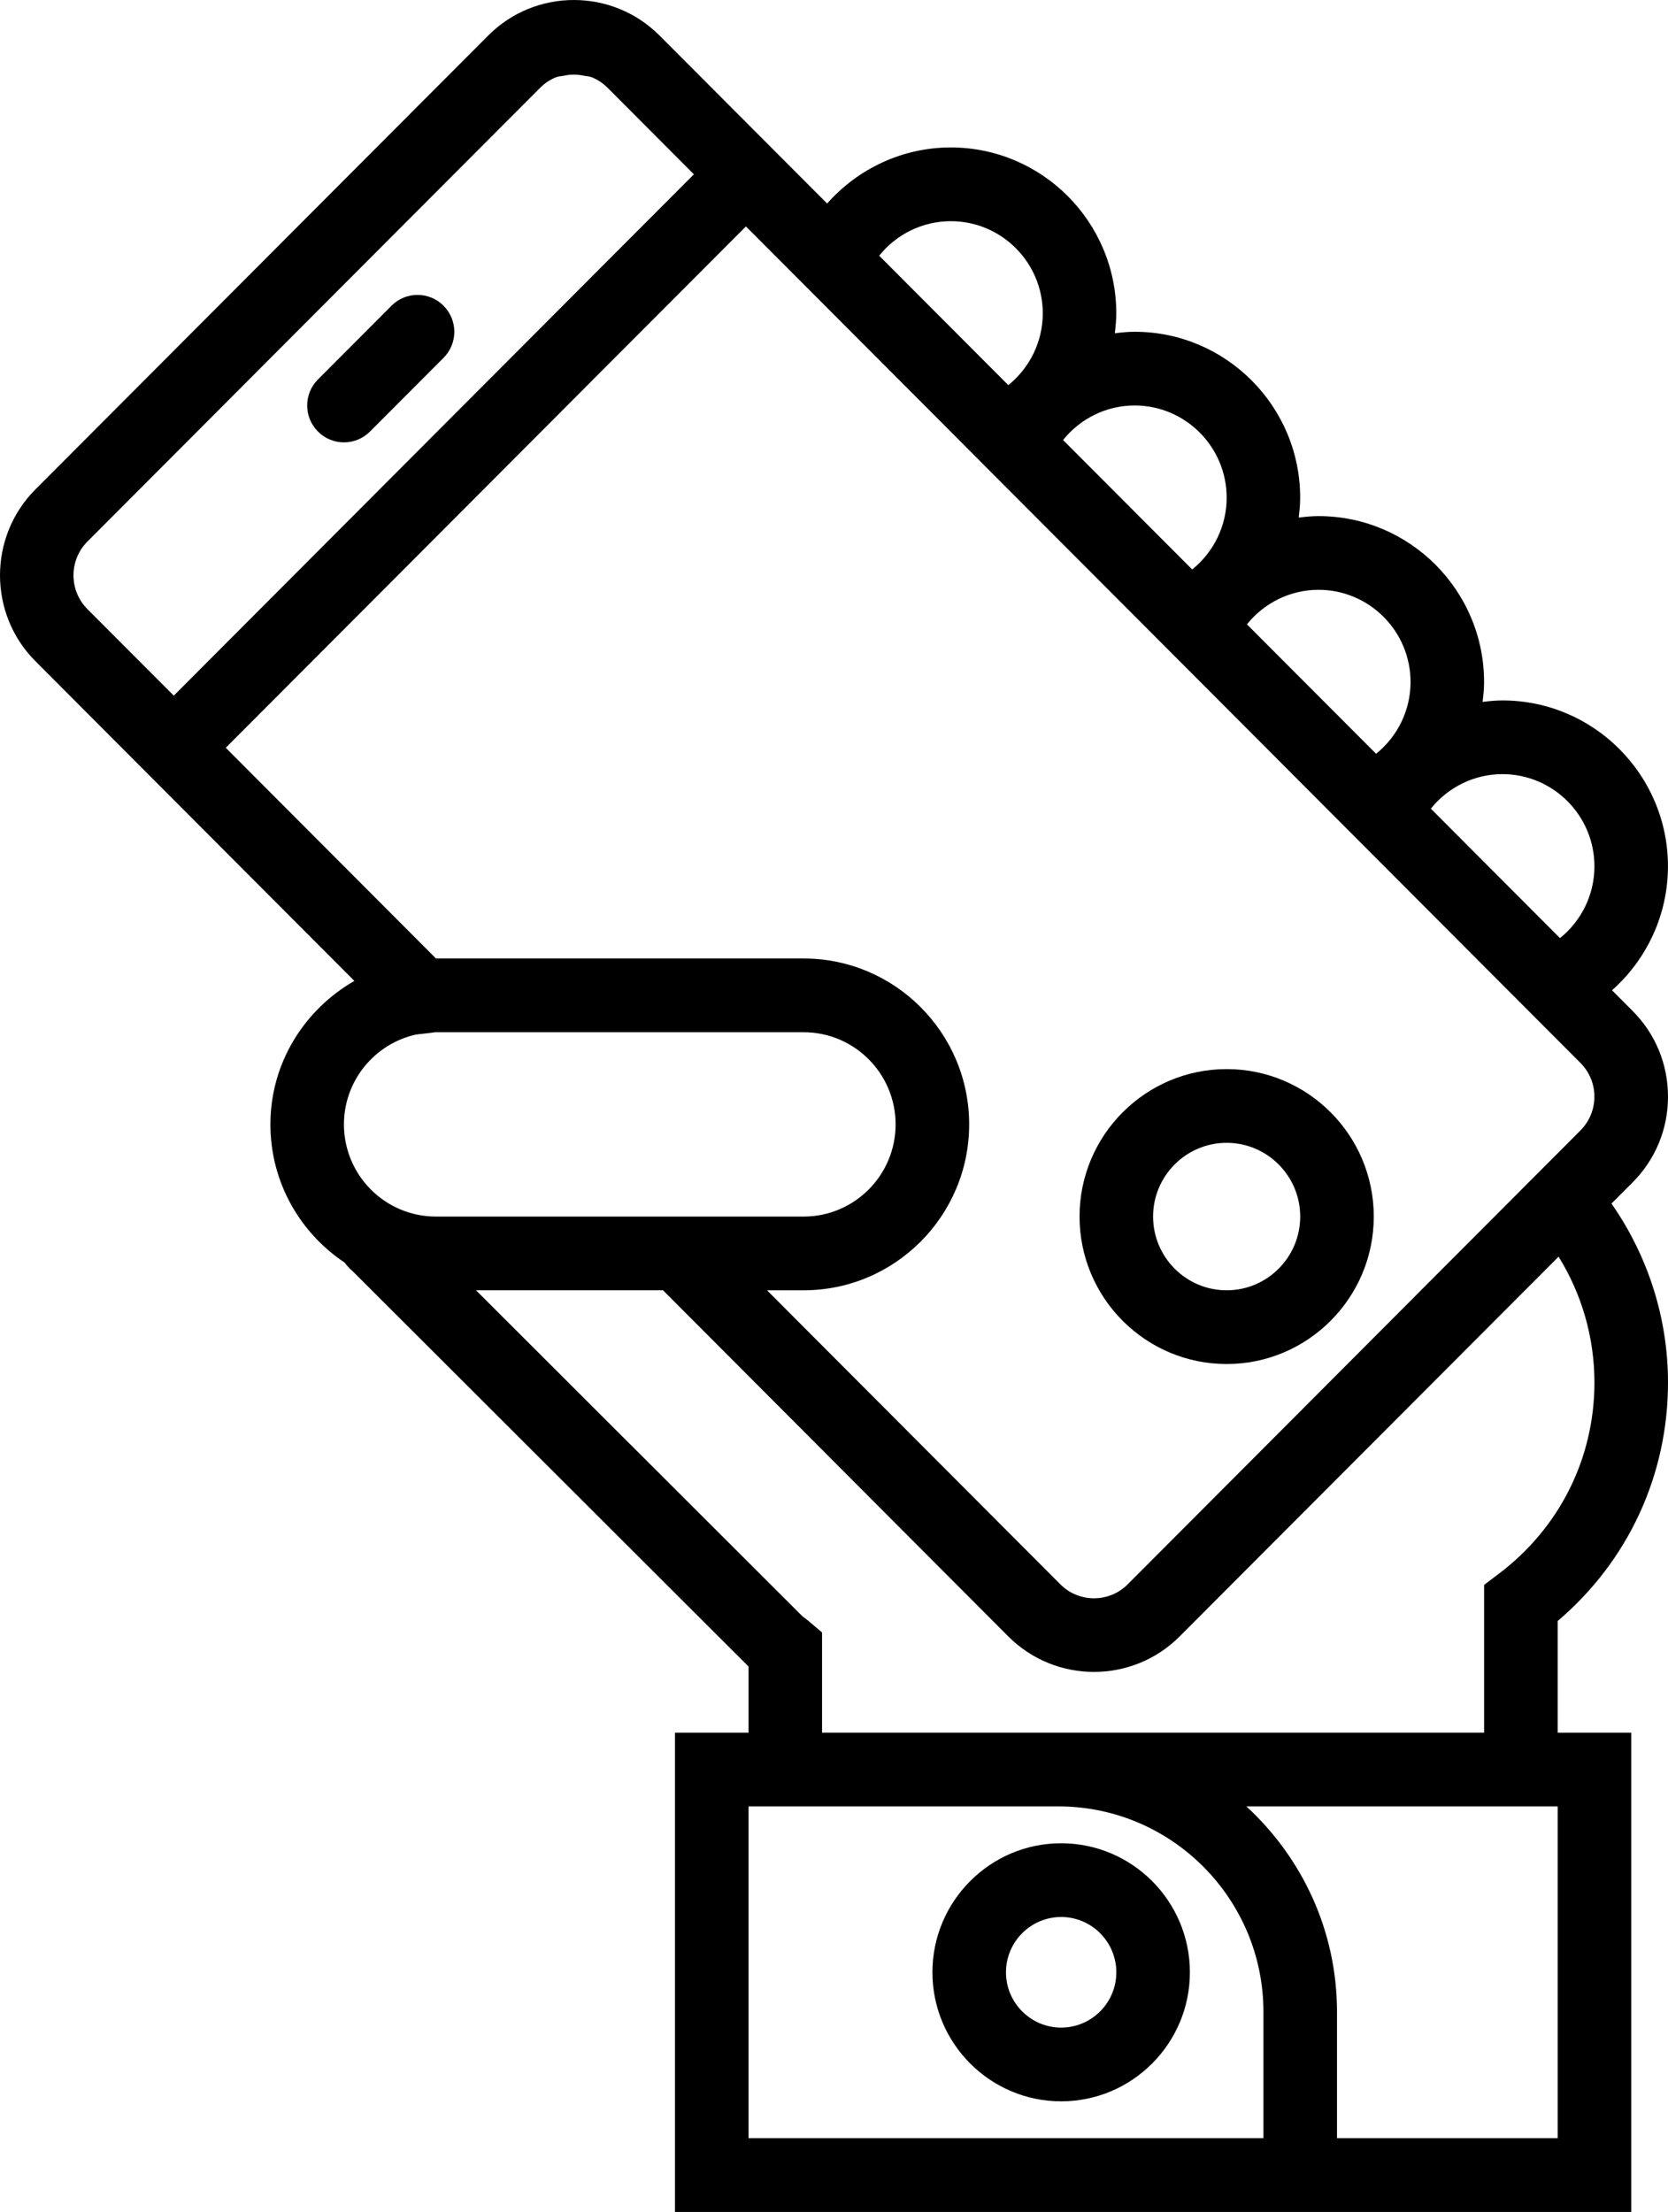 <svg width="86" height="114" viewBox="0 0 86 114" fill="none" xmlns="http://www.w3.org/2000/svg">
<path d="M54.712 94.998C51.052 94.998 48.075 97.981 48.075 101.648C48.075 105.315 51.052 108.298 54.712 108.298C58.371 108.298 61.349 105.315 61.349 101.648C61.349 97.981 58.37 94.998 54.712 94.998ZM54.712 104.498C53.143 104.498 51.867 103.22 51.867 101.648C51.867 100.077 53.143 98.798 54.712 98.798C56.28 98.798 57.556 100.077 57.556 101.648C57.556 103.22 56.28 104.498 54.712 104.498Z" fill="black"/>
<path d="M63.245 70.299C67.428 70.299 70.83 66.89 70.83 62.699C70.83 58.507 67.428 55.099 63.245 55.099C59.062 55.099 55.66 58.507 55.66 62.699C55.66 66.89 59.06 70.299 63.245 70.299ZM63.245 58.899C65.336 58.899 67.037 60.603 67.037 62.699C67.037 64.794 65.336 66.499 63.245 66.499C61.153 66.499 59.452 64.794 59.452 62.699C59.452 60.603 61.153 58.899 63.245 58.899Z" fill="black"/>
<path d="M17.734 22.799C18.22 22.799 18.705 22.613 19.075 22.242L22.868 18.443C23.609 17.7 23.609 16.499 22.868 15.756C22.126 15.013 20.928 15.013 20.186 15.756L16.394 19.556C15.652 20.299 15.652 21.5 16.394 22.242C16.764 22.613 17.249 22.799 17.734 22.799Z" fill="black"/>
<path d="M86 56.52C86 54.848 85.35 53.277 84.17 52.095L83.114 51.037C84.913 49.441 85.998 47.132 85.998 44.649C85.998 39.935 82.169 36.099 77.465 36.099C77.12 36.099 76.778 36.133 76.441 36.175C76.483 35.835 76.517 35.497 76.517 35.149C76.517 30.435 72.688 26.599 67.984 26.599C67.638 26.599 67.297 26.633 66.96 26.675C67.001 26.335 67.035 25.997 67.035 25.649C67.035 20.935 63.207 17.099 58.502 17.099C58.157 17.099 57.816 17.134 57.478 17.175C57.52 16.835 57.554 16.497 57.554 16.149C57.554 11.435 53.725 7.599 49.021 7.599C46.541 7.599 44.239 8.688 42.646 10.489L41.14 8.981L34.004 1.831C31.568 -0.61 27.604 -0.61 25.172 1.831L1.825 25.224C-0.608 27.665 -0.608 31.634 1.825 34.076L8.96 41.225L18.271 50.554C15.7 52.029 13.942 54.774 13.942 57.949C13.942 60.919 15.464 63.537 17.767 65.07C17.882 65.224 18.017 65.376 18.197 65.53L38.593 85.888V89.3H34.801V114H68.934H84.104V89.3H80.311V83.543C83.939 80.463 86 76.035 86 71.249C86 67.943 84.97 64.732 83.087 62.03L84.17 60.945C85.35 59.763 86 58.192 86 56.52ZM82.207 44.649C82.207 46.108 81.536 47.459 80.431 48.348L73.773 41.677C74.66 40.57 76.01 39.897 77.465 39.897C80.08 39.899 82.207 42.029 82.207 44.649ZM72.726 35.149C72.726 36.608 72.055 37.959 70.949 38.848L64.291 32.178C65.179 31.07 66.529 30.397 67.984 30.397C70.599 30.399 72.726 32.529 72.726 35.149ZM63.245 25.649C63.245 27.108 62.574 28.459 61.468 29.349L54.81 22.678C55.698 21.57 57.048 20.897 58.502 20.897C61.117 20.899 63.245 23.029 63.245 25.649ZM49.023 11.399C51.638 11.399 53.764 13.529 53.764 16.149C53.764 17.608 53.092 18.959 51.987 19.849L45.329 13.178C46.216 12.072 47.566 11.399 49.023 11.399ZM4.506 31.391C3.55 30.431 3.55 28.872 4.506 27.912L27.853 4.52C28.09 4.282 28.367 4.103 28.661 3.984C28.793 3.929 28.943 3.931 29.084 3.9C29.421 3.828 29.755 3.828 30.092 3.9C30.233 3.931 30.383 3.929 30.515 3.984C30.809 4.103 31.084 4.282 31.323 4.52L35.777 8.983L8.96 35.852L4.506 31.391ZM38.459 11.669L40.693 13.907L50.174 23.407L51.26 24.496L59.655 32.907L60.742 33.996L69.136 42.407L70.223 43.496L79.704 52.996L81.487 54.782C82.445 55.741 82.445 57.299 81.487 58.258L80.658 59.091L58.142 81.653C57.188 82.611 55.627 82.614 54.67 81.653L39.547 66.499H41.436C46.141 66.499 49.969 62.663 49.969 57.949C49.969 53.235 46.141 49.399 41.436 49.399H22.479L11.64 38.539L38.459 11.669ZM21.451 53.317L22.238 53.227C22.316 53.216 22.393 53.199 22.473 53.199H41.436C44.051 53.199 46.176 55.329 46.176 57.949C46.176 60.569 44.051 62.699 41.436 62.699H35.755H30.392H22.473C19.858 62.699 17.733 60.569 17.733 57.949C17.734 55.682 19.329 53.788 21.451 53.317ZM38.593 110.198V93.098H54.571C60.398 93.098 65.141 97.85 65.141 103.689V110.198H38.593ZM80.311 110.198H68.934V103.689C68.934 99.498 67.125 95.732 64.261 93.098H80.311V110.198ZM80.359 64.766C81.561 66.706 82.207 68.95 82.207 71.249C82.207 75.153 80.41 78.746 77.273 81.111L76.519 81.681V89.298H54.569H42.384V84.134L41.715 83.566C41.629 83.492 41.538 83.424 41.373 83.3L24.54 66.497H34.183L51.987 84.338C53.206 85.557 54.804 86.167 56.403 86.167C58.004 86.167 59.604 85.557 60.821 84.338L80.359 64.766Z" fill="black"/>
</svg>
